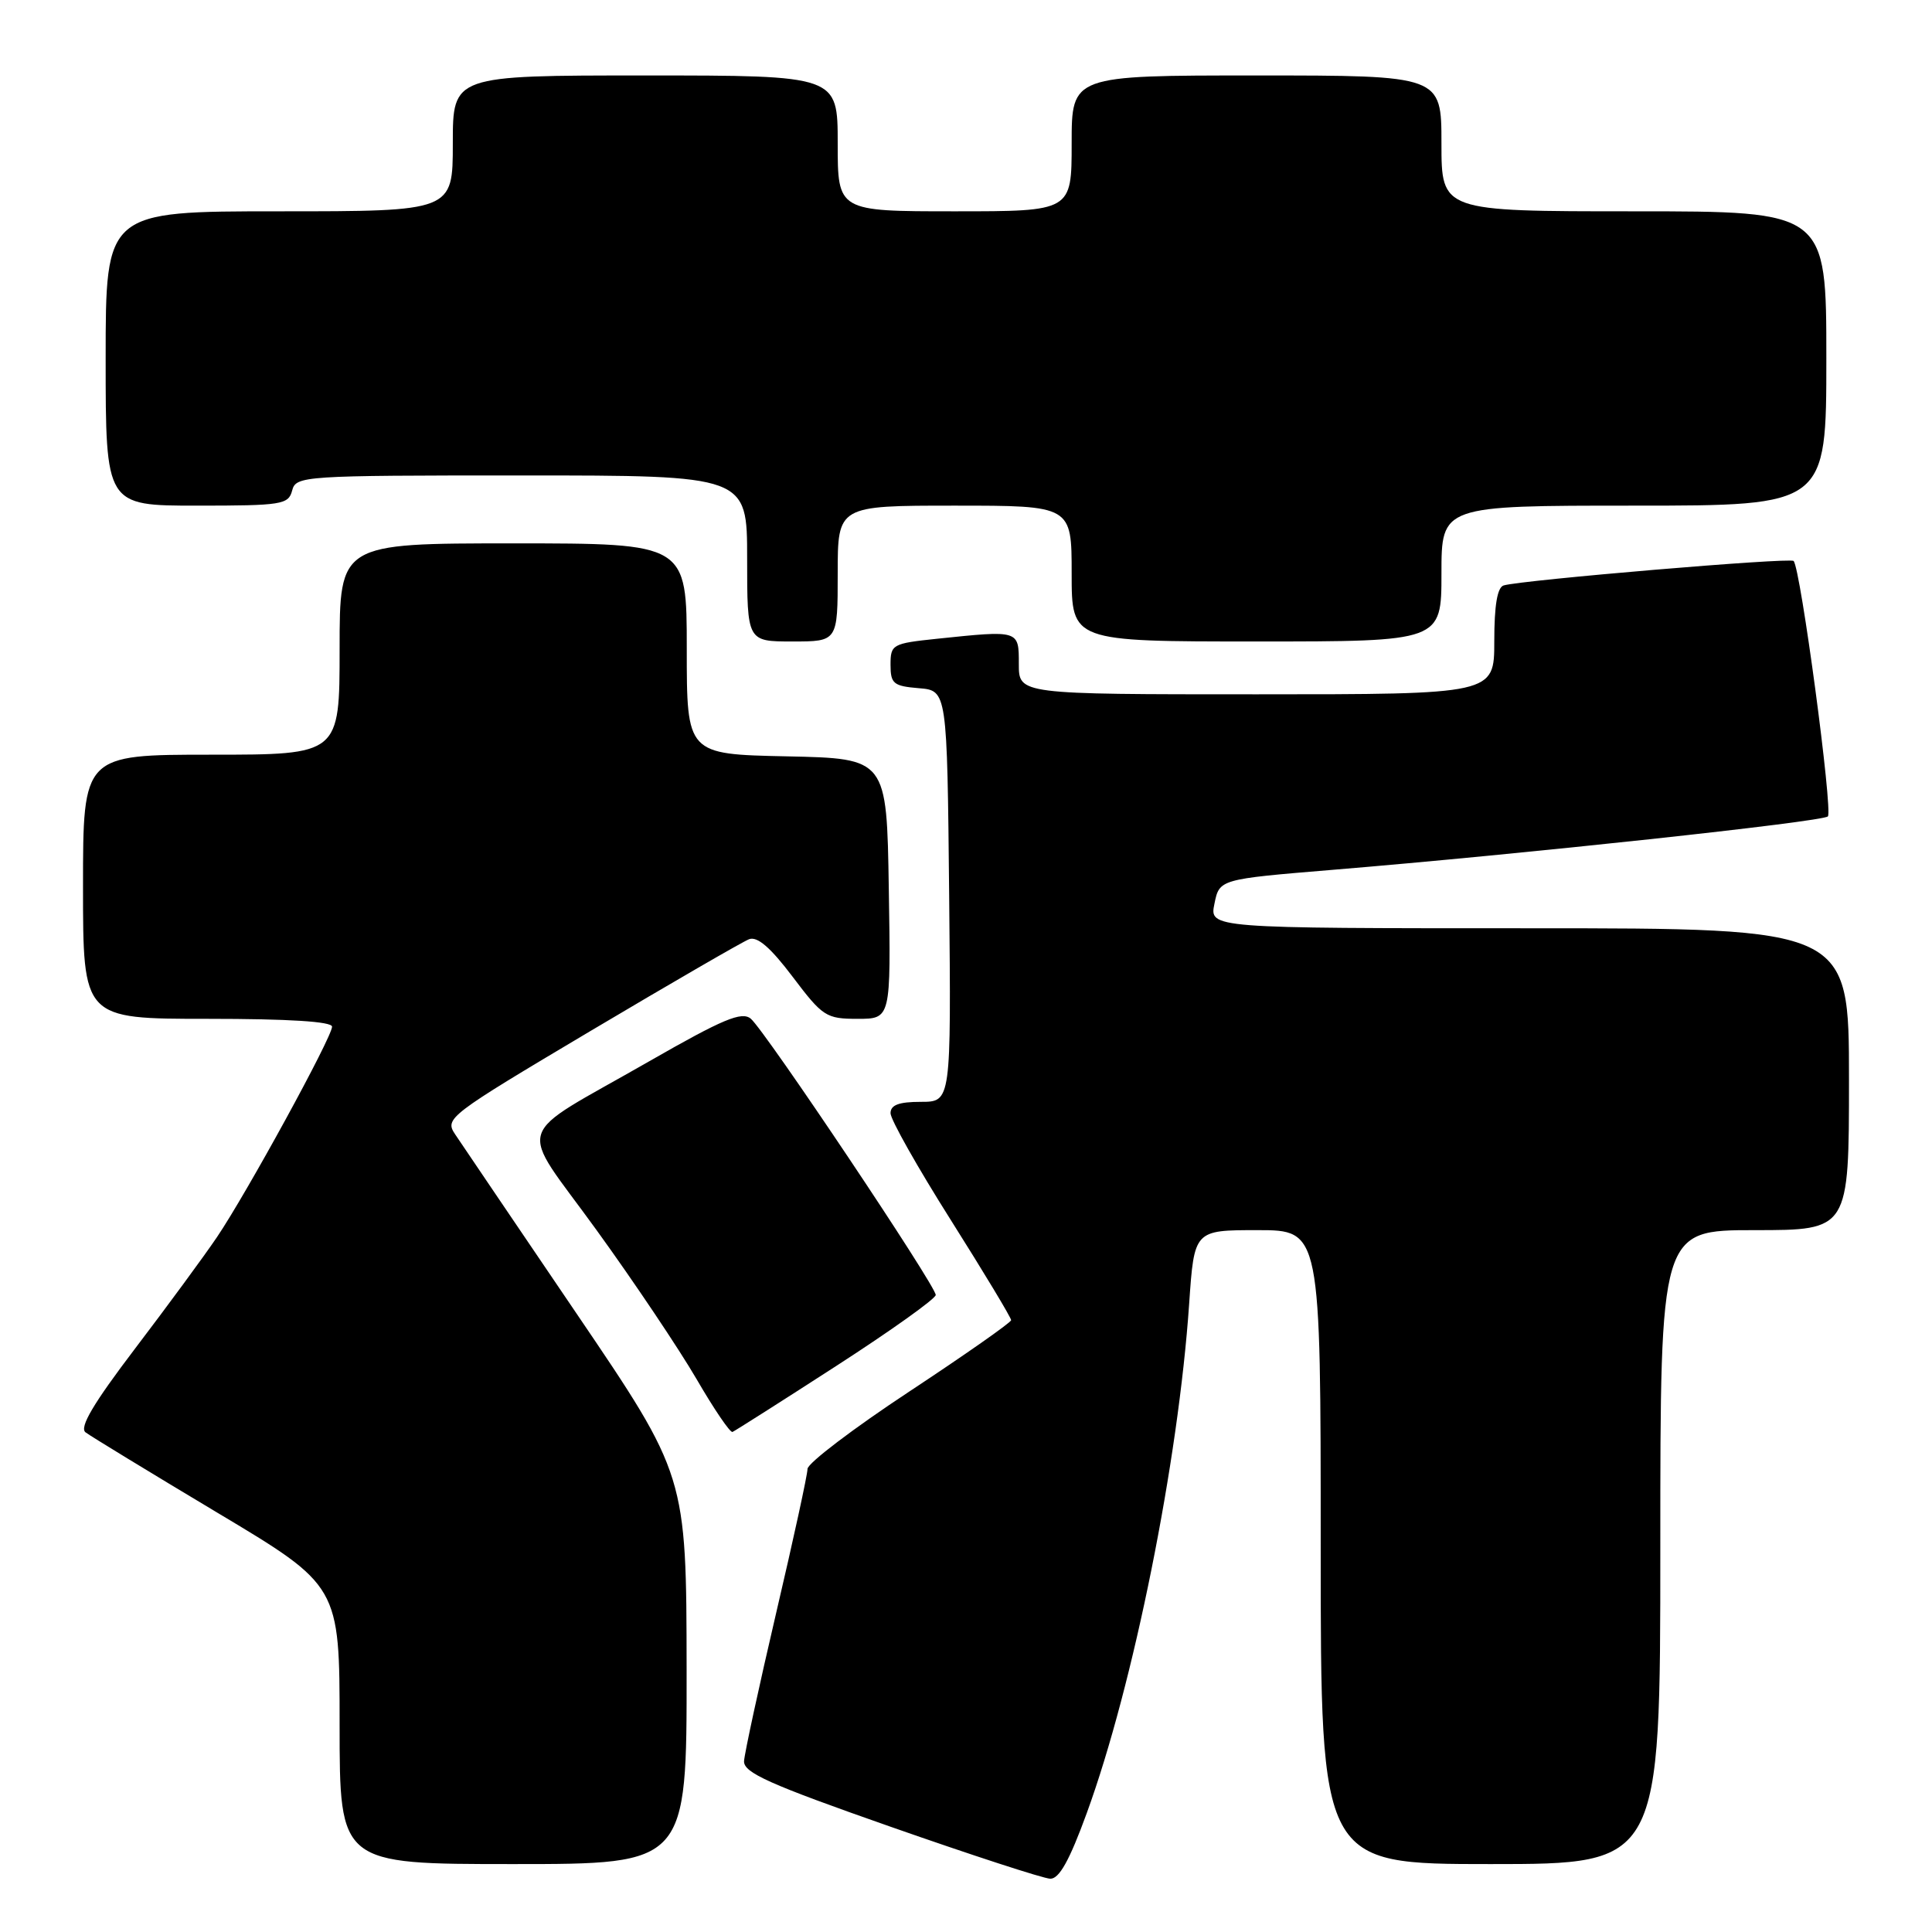<?xml version="1.0" encoding="UTF-8" standalone="no"?>
<!DOCTYPE svg PUBLIC "-//W3C//DTD SVG 1.1//EN" "http://www.w3.org/Graphics/SVG/1.1/DTD/svg11.dtd" >
<svg xmlns="http://www.w3.org/2000/svg" xmlns:xlink="http://www.w3.org/1999/xlink" version="1.1" viewBox="0 0 256 256">
 <g >
 <path fill="currentColor"
d=" M 144.00 240.25 C 150.19 223.29 156.14 193.66 157.57 172.75 C 158.24 163.00 158.24 163.00 166.62 163.00 C 175.00 163.00 175.00 163.00 175.00 205.00 C 175.00 247.00 175.00 247.00 197.50 247.00 C 220.00 247.00 220.00 247.00 220.00 205.00 C 220.00 163.00 220.00 163.00 232.50 163.00 C 245.00 163.00 245.00 163.00 245.00 143.00 C 245.00 123.00 245.00 123.00 202.63 123.00 C 160.25 123.00 160.25 123.00 160.92 119.75 C 161.58 116.50 161.58 116.50 176.54 115.26 C 201.77 113.18 241.46 108.89 242.20 108.18 C 242.90 107.50 238.58 75.24 237.66 74.33 C 237.19 73.85 201.74 76.85 199.25 77.57 C 198.40 77.82 198.00 80.20 198.00 84.97 C 198.00 92.00 198.00 92.00 166.50 92.00 C 135.00 92.00 135.00 92.00 135.00 88.00 C 135.00 83.47 135.10 83.50 124.15 84.64 C 118.24 85.26 118.00 85.39 118.00 88.08 C 118.00 90.59 118.38 90.91 121.75 91.19 C 125.50 91.50 125.50 91.50 125.77 118.75 C 126.03 146.00 126.03 146.00 122.02 146.00 C 119.11 146.00 118.00 146.41 118.00 147.51 C 118.00 148.34 121.60 154.72 126.00 161.68 C 130.40 168.65 133.99 174.61 133.98 174.93 C 133.97 175.24 127.89 179.50 120.48 184.39 C 113.07 189.28 107.00 193.89 107.00 194.64 C 107.00 195.39 105.13 203.98 102.84 213.75 C 100.56 223.51 98.65 232.34 98.59 233.36 C 98.52 234.89 101.90 236.41 118.00 242.05 C 128.72 245.81 138.24 248.91 139.16 248.94 C 140.34 248.98 141.71 246.54 144.00 240.25 Z  M 90.98 221.25 C 90.95 195.50 90.95 195.50 76.36 174.00 C 68.34 162.18 61.12 151.52 60.32 150.32 C 58.89 148.19 59.31 147.87 78.28 136.59 C 88.96 130.25 98.40 124.78 99.26 124.45 C 100.35 124.04 102.10 125.55 105.03 129.43 C 109.02 134.71 109.47 135.00 113.64 135.00 C 118.05 135.00 118.05 135.00 117.77 117.75 C 117.50 100.50 117.50 100.50 104.25 100.22 C 91.00 99.94 91.00 99.94 91.00 85.97 C 91.00 72.00 91.00 72.00 68.00 72.00 C 45.00 72.00 45.00 72.00 45.00 86.00 C 45.00 100.00 45.00 100.00 28.00 100.00 C 11.00 100.00 11.00 100.00 11.00 117.50 C 11.00 135.00 11.00 135.00 27.50 135.00 C 38.29 135.00 44.00 135.36 44.00 136.04 C 44.00 137.43 32.65 158.17 28.74 163.94 C 27.04 166.45 22.16 173.09 17.90 178.69 C 12.38 185.95 10.49 189.14 11.33 189.79 C 11.97 190.28 19.81 195.06 28.75 200.41 C 45.00 210.12 45.00 210.12 45.00 228.56 C 45.00 247.00 45.00 247.00 68.00 247.00 C 91.00 247.00 91.00 247.00 90.98 221.25 Z  M 110.80 181.00 C 118.05 176.32 123.98 172.09 123.99 171.59 C 124.00 170.37 101.35 136.53 99.48 134.98 C 98.28 133.99 95.81 135.02 86.02 140.63 C 67.66 151.16 68.51 148.42 79.05 163.00 C 84.03 169.88 89.98 178.76 92.30 182.74 C 94.61 186.72 96.75 189.87 97.06 189.74 C 97.37 189.61 103.56 185.68 110.80 181.00 Z  M 111.00 76.00 C 111.00 67.00 111.00 67.00 126.50 67.00 C 142.00 67.00 142.00 67.00 142.00 76.00 C 142.00 85.00 142.00 85.00 166.50 85.00 C 191.00 85.00 191.00 85.00 191.00 76.00 C 191.00 67.00 191.00 67.00 216.50 67.00 C 242.00 67.00 242.00 67.00 242.00 47.50 C 242.00 28.00 242.00 28.00 216.50 28.00 C 191.00 28.00 191.00 28.00 191.00 19.00 C 191.00 10.00 191.00 10.00 166.50 10.00 C 142.00 10.00 142.00 10.00 142.00 19.00 C 142.00 28.00 142.00 28.00 126.50 28.00 C 111.00 28.00 111.00 28.00 111.00 19.00 C 111.00 10.00 111.00 10.00 85.50 10.00 C 60.00 10.00 60.00 10.00 60.00 19.00 C 60.00 28.00 60.00 28.00 37.00 28.00 C 14.00 28.00 14.00 28.00 14.00 47.50 C 14.00 67.00 14.00 67.00 26.09 67.00 C 37.35 67.00 38.22 66.86 38.71 65.00 C 39.22 63.06 40.07 63.00 69.12 63.00 C 99.00 63.00 99.00 63.00 99.00 74.00 C 99.00 85.00 99.00 85.00 105.00 85.00 C 111.00 85.00 111.00 85.00 111.00 76.00 Z "/>
</g>
</svg>